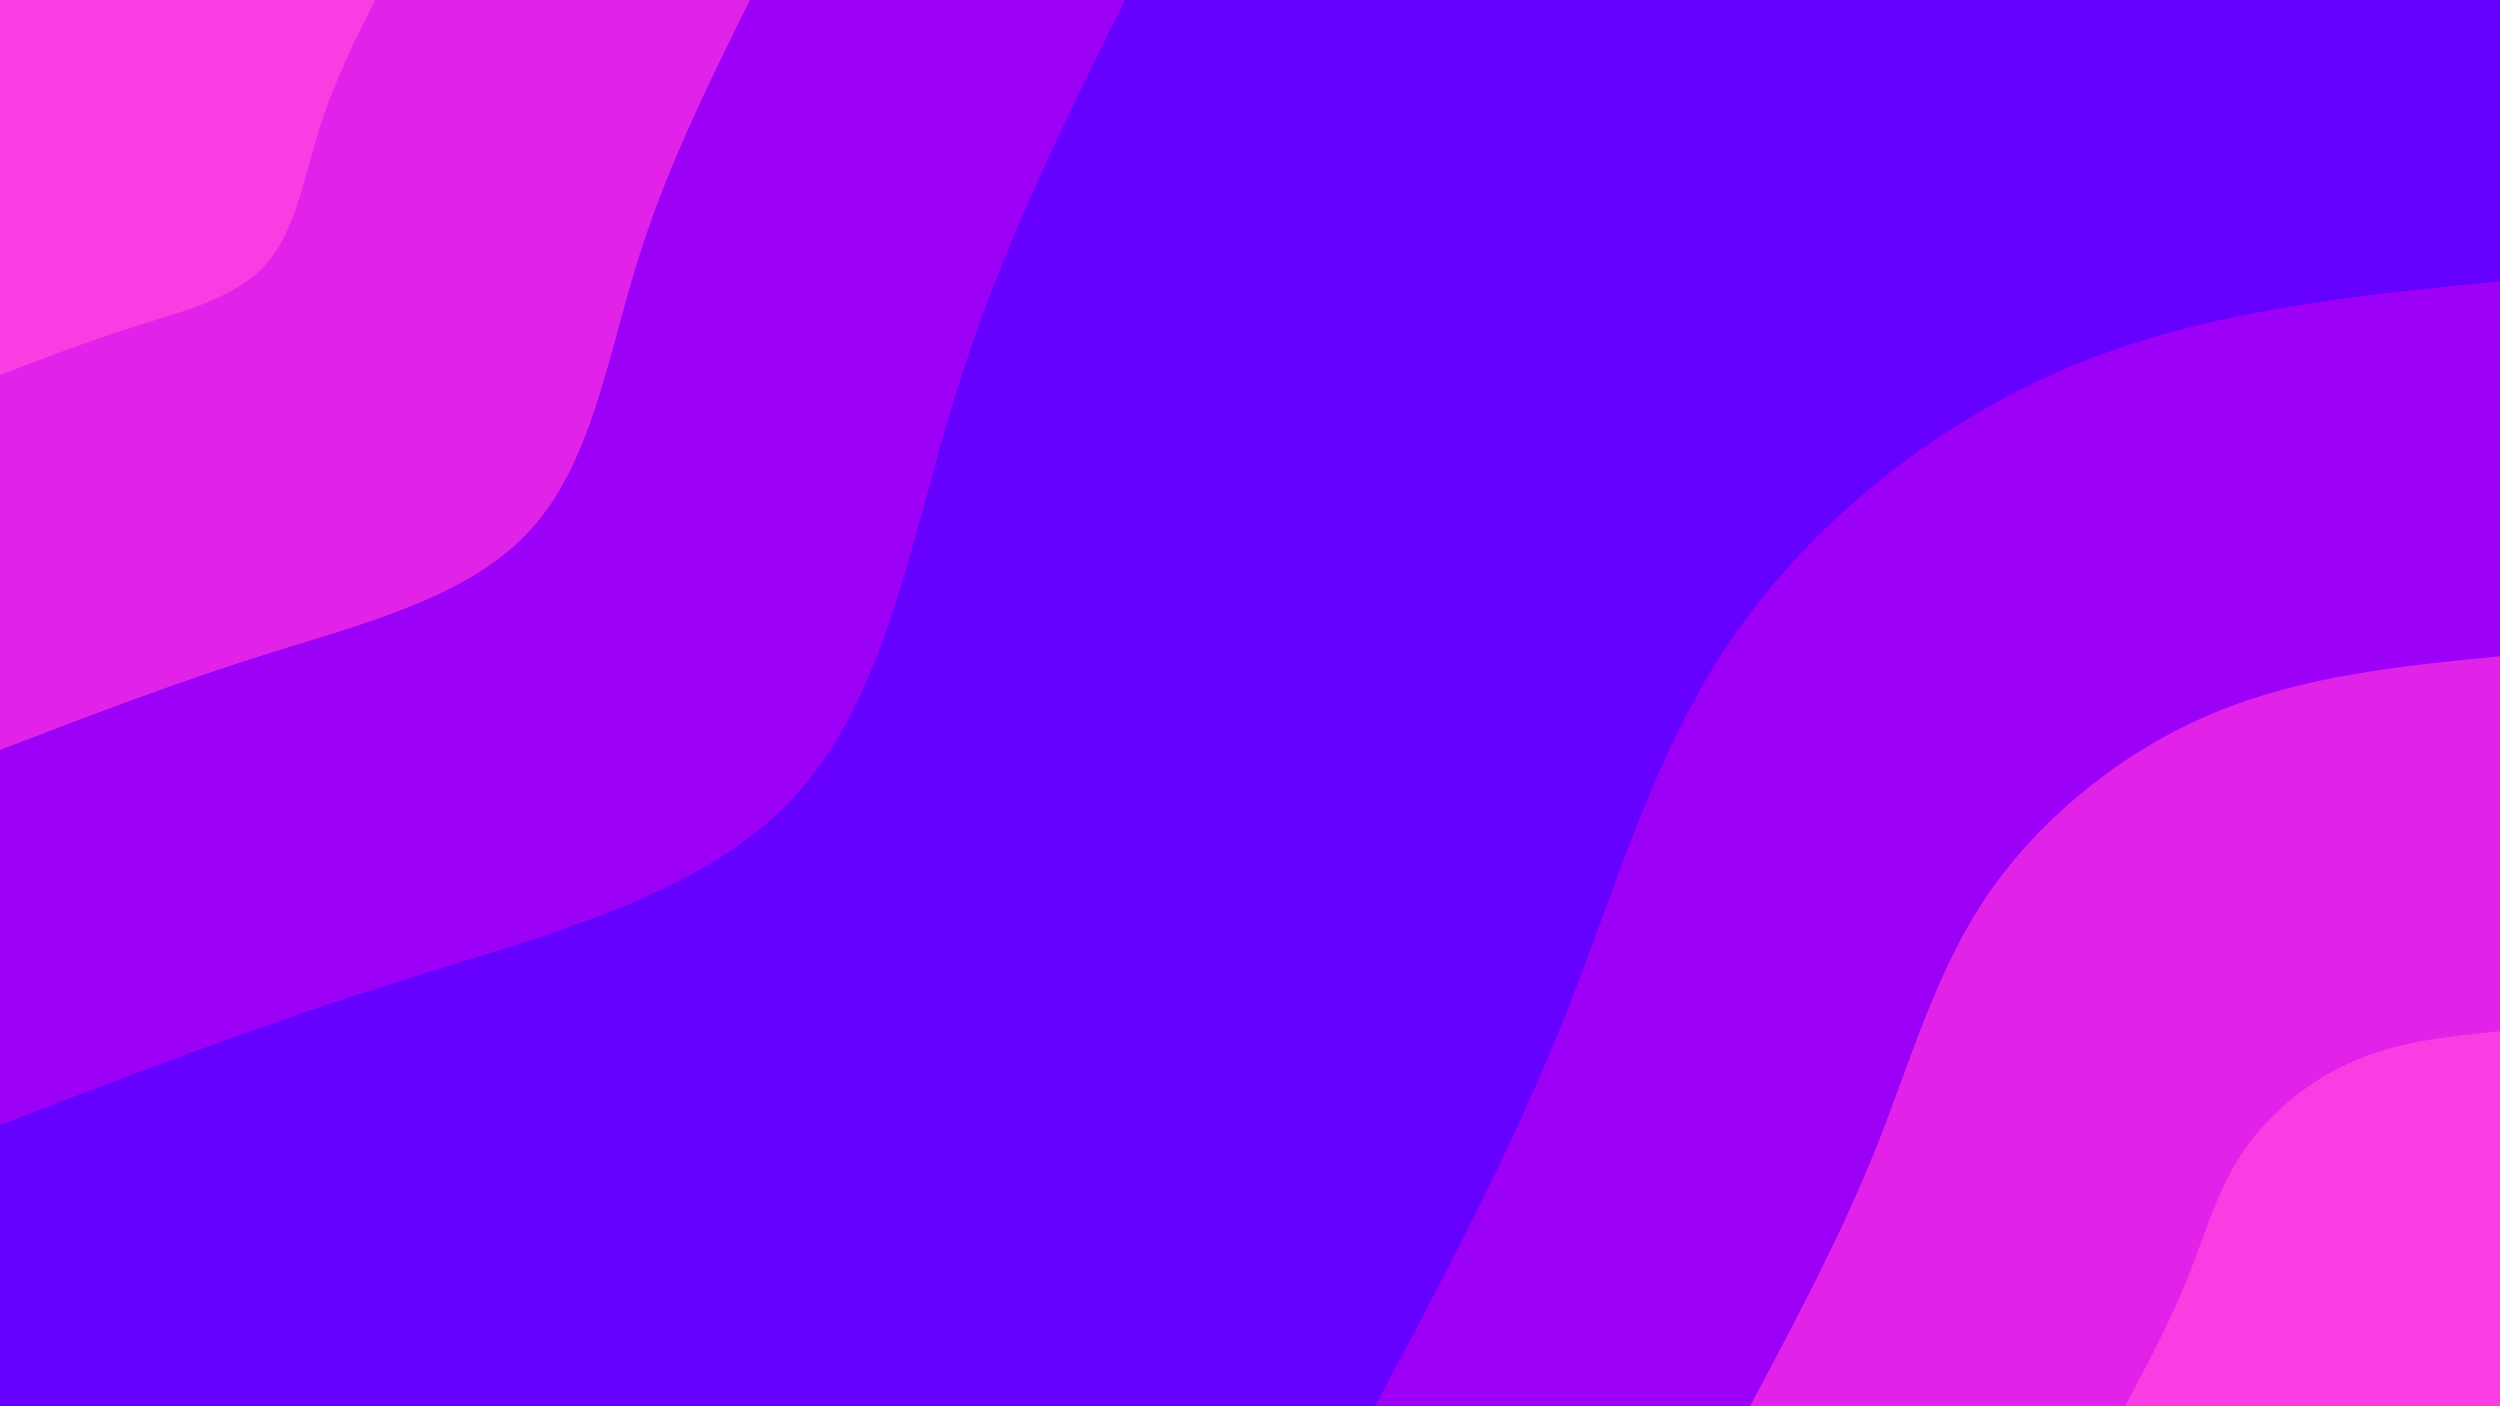 <svg id="visual" viewBox="0 0 960 540" width="960" height="540" xmlns="http://www.w3.org/2000/svg" xmlns:xlink="http://www.w3.org/1999/xlink" version="1.1"><rect x="0" y="0" width="960" height="540" fill="#6600FF"></rect><defs><linearGradient id="grad1_0" x1="43.8%" y1="100%" x2="100%" y2="0%"><stop offset="14.444%" stop-color="#fa3ce3" stop-opacity="1"></stop><stop offset="85.556%" stop-color="#fa3ce3" stop-opacity="1"></stop></linearGradient></defs><defs><linearGradient id="grad1_1" x1="43.8%" y1="100%" x2="100%" y2="0%"><stop offset="14.444%" stop-color="#fa3ce3" stop-opacity="1"></stop><stop offset="85.556%" stop-color="#c303f0" stop-opacity="1"></stop></linearGradient></defs><defs><linearGradient id="grad1_2" x1="43.8%" y1="100%" x2="100%" y2="0%"><stop offset="14.444%" stop-color="#6600ff" stop-opacity="1"></stop><stop offset="85.556%" stop-color="#c303f0" stop-opacity="1"></stop></linearGradient></defs><defs><linearGradient id="grad2_0" x1="0%" y1="100%" x2="56.3%" y2="0%"><stop offset="14.444%" stop-color="#fa3ce3" stop-opacity="1"></stop><stop offset="85.556%" stop-color="#fa3ce3" stop-opacity="1"></stop></linearGradient></defs><defs><linearGradient id="grad2_1" x1="0%" y1="100%" x2="56.3%" y2="0%"><stop offset="14.444%" stop-color="#c303f0" stop-opacity="1"></stop><stop offset="85.556%" stop-color="#fa3ce3" stop-opacity="1"></stop></linearGradient></defs><defs><linearGradient id="grad2_2" x1="0%" y1="100%" x2="56.3%" y2="0%"><stop offset="14.444%" stop-color="#c303f0" stop-opacity="1"></stop><stop offset="85.556%" stop-color="#6600ff" stop-opacity="1"></stop></linearGradient></defs><g transform="translate(960, 540)"><path d="M-432 0C-405.7 -49.3 -379.5 -98.6 -359.4 -148.9C-339.3 -199.1 -325.4 -250.3 -294.9 -294.9C-264.3 -339.4 -217.2 -377.4 -165.3 -399.1C-113.4 -420.9 -56.7 -426.4 0 -432L0 0Z" fill="#9d00f7"></path><path d="M-288 0C-270.5 -32.9 -253 -65.7 -239.6 -99.2C-226.2 -132.7 -216.9 -166.9 -196.6 -196.6C-176.2 -226.3 -144.8 -251.6 -110.2 -266.1C-75.6 -280.6 -37.8 -284.3 0 -288L0 0Z" fill="#e122e9"></path><path d="M-144 0C-135.2 -16.4 -126.5 -32.9 -119.8 -49.6C-113.1 -66.4 -108.5 -83.4 -98.3 -98.3C-88.1 -113.1 -72.4 -125.8 -55.1 -133C-37.8 -140.3 -18.9 -142.1 0 -144L0 0Z" fill="#fa3ce3"></path></g><g transform="translate(0, 0)"><path d="M432 0C407.8 48.6 383.7 97.2 366.8 151.9C349.9 206.6 340.2 267.4 305.5 305.5C270.7 343.5 210.8 358.7 155.8 376C100.7 393.3 50.3 412.7 0 432L0 0Z" fill="#9d00f7"></path><path d="M288 0C271.9 32.4 255.8 64.8 244.5 101.3C233.3 137.8 226.8 178.3 203.6 203.6C180.5 229 140.6 239.2 103.8 250.7C67.1 262.2 33.6 275.1 0 288L0 0Z" fill="#e122e9"></path><path d="M144 0C135.9 16.2 127.9 32.4 122.3 50.6C116.6 68.9 113.4 89.1 101.8 101.8C90.2 114.5 70.3 119.6 51.9 125.3C33.6 131.1 16.8 137.6 0 144L0 0Z" fill="#fa3ce3"></path></g></svg>
